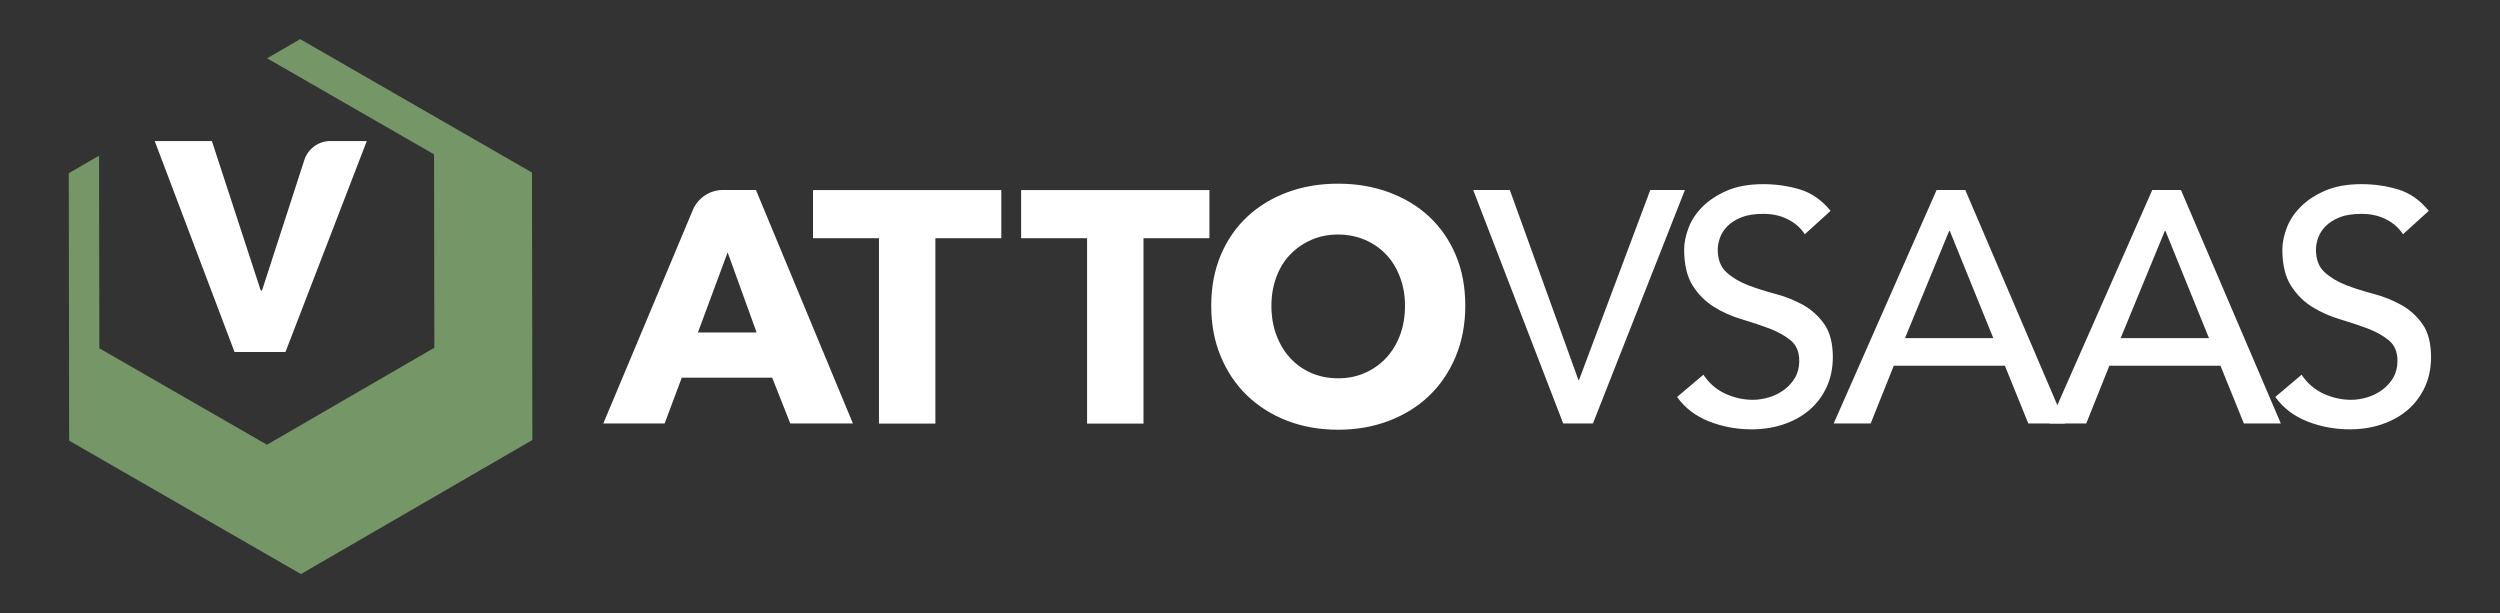 <svg xmlns="http://www.w3.org/2000/svg" id="Layer_1" x="0" y="0" enable-background="new 0 0 265 65" version="1.1" viewBox="0 0 265 65" xml:space="preserve">
    <rect x="0" y="0" width="265" height="65" fill="#333333" stroke="none"/>
    <style>
        .st1{fill:#fff}
    </style>
    <path fill="#759667" d="M56.39 18.29L31.82 4.15 28.31 6.18 46.01 16.36 46.04 36.86 28.3 47.14 10.53 36.92 10.5 16.5 7.29 18.36 7.33 46.71 31.9 60.85 56.43 46.64z"/>
    <path d="M83.77 44.89l-1.92-4.86h-9.58l-1.82 4.86h-6.5l9.49-22.63c.54-1.28 1.79-2.12 3.18-2.12h3.51l10.28 24.75h-6.64zm-6.64-18.14l-3.15 8.49h6.22l-3.07-8.49zM99.15 25.25V44.9h-5.98V25.25h-6.99v-5.1h19.96v5.1h-6.99zM121.21 25.25V44.9h-5.98V25.25h-6.99v-5.1h19.96v5.1h-6.99zM155.32 32.41c0 1.96-.34 3.75-1.01 5.37-.68 1.62-1.61 3.01-2.81 4.16-1.2 1.15-2.63 2.04-4.28 2.67-1.66.63-3.45.94-5.38.94-1.94 0-3.72-.31-5.37-.94-1.64-.63-3.06-1.52-4.26-2.67-1.2-1.15-2.14-2.54-2.81-4.16-.68-1.62-1.01-3.41-1.01-5.37 0-1.98.34-3.77 1.01-5.37.68-1.6 1.61-2.95 2.81-4.07s2.62-1.98 4.26-2.59c1.64-.61 3.43-.91 5.37-.91 1.93 0 3.73.3 5.38.91 1.65.61 3.08 1.47 4.28 2.59s2.14 2.48 2.81 4.07c.68 1.6 1.01 3.39 1.01 5.37zm-6.39 0c0-1.07-.17-2.07-.52-3.01s-.83-1.73-1.45-2.39c-.62-.66-1.36-1.19-2.24-1.57-.87-.38-1.84-.58-2.88-.58-1.05 0-2 .19-2.87.58-.86.38-1.61.91-2.24 1.57s-1.11 1.46-1.45 2.39c-.34.93-.51 1.93-.51 3.01 0 1.12.17 2.15.52 3.09s.83 1.75 1.45 2.43c.62.68 1.36 1.21 2.22 1.59.86.38 1.82.58 2.87.58s2-.19 2.87-.58c.86-.38 1.61-.91 2.24-1.59.63-.68 1.12-1.49 1.47-2.43s.52-1.97.52-3.09zM156.16 20.14h3.88l7.27 20.13h.07l7.55-20.13h3.67l-9.75 24.75h-3.15l-9.54-24.75zM180.56 39.72c.61.91 1.38 1.58 2.32 2.01.94.43 1.92.65 2.92.65.56 0 1.13-.09 1.71-.26s1.11-.44 1.59-.79c.48-.35.87-.78 1.17-1.29.3-.51.45-1.11.45-1.78 0-.96-.3-1.68-.91-2.18s-1.36-.92-2.25-1.26c-.9-.34-1.88-.66-2.94-.98-1.06-.31-2.04-.75-2.94-1.31-.9-.56-1.65-1.31-2.25-2.25s-.91-2.22-.91-3.83c0-.72.16-1.49.47-2.31.31-.82.81-1.56 1.49-2.24.68-.68 1.54-1.24 2.6-1.7 1.06-.45 2.34-.68 3.83-.68 1.35 0 2.65.19 3.88.56 1.23.37 2.32 1.13 3.25 2.27l-2.73 2.48c-.42-.65-1.01-1.18-1.78-1.57-.77-.4-1.64-.59-2.62-.59-.93 0-1.71.12-2.32.37-.62.24-1.11.56-1.49.94-.37.38-.64.8-.79 1.24-.15.44-.23.85-.23 1.22 0 1.05.3 1.85.91 2.41.61.56 1.36 1.01 2.25 1.36.9.35 1.88.66 2.94.94 1.06.28 2.04.67 2.94 1.17.9.5 1.65 1.18 2.25 2.03s.91 2.02.91 3.51c0 1.19-.23 2.26-.68 3.22-.45.96-1.07 1.76-1.84 2.41-.77.65-1.68 1.15-2.73 1.5-1.05.35-2.17.52-3.36.52-1.58 0-3.09-.28-4.51-.84-1.42-.56-2.55-1.42-3.39-2.59l2.79-2.36zM205.28 20.14h3.04l10.59 24.75H215l-2.48-6.12h-11.78l-2.45 6.12h-3.92l10.91-24.75zm6.01 15.7l-4.61-11.36h-.07l-4.68 11.36h9.36z" class="st1"/>
    <path d="M228.14 20.14h3.04l10.59 24.75h-3.92l-2.48-6.12h-11.78l-2.45 6.12h-3.92l10.92-24.75zm6.01 15.7l-4.61-11.36h-.07l-4.68 11.36h9.36zM243.97 39.72c.61.91 1.38 1.58 2.32 2.01.94.43 1.92.65 2.92.65.56 0 1.13-.09 1.71-.26s1.11-.44 1.59-.79c.48-.35.87-.78 1.17-1.29.3-.51.45-1.11.45-1.78 0-.96-.3-1.68-.91-2.18s-1.36-.92-2.25-1.26c-.9-.34-1.88-.66-2.94-.98-1.06-.31-2.04-.75-2.94-1.31-.9-.56-1.65-1.31-2.25-2.25s-.91-2.22-.91-3.83c0-.72.16-1.49.47-2.31.31-.82.81-1.56 1.49-2.24.68-.68 1.54-1.24 2.6-1.7 1.06-.45 2.34-.68 3.83-.68 1.35 0 2.65.19 3.88.56 1.23.37 2.32 1.13 3.25 2.27l-2.73 2.48c-.42-.65-1.01-1.18-1.78-1.57-.77-.4-1.64-.59-2.62-.59-.93 0-1.71.12-2.32.37-.62.24-1.11.56-1.49.94-.37.38-.64.8-.79 1.24-.15.44-.23.85-.23 1.22 0 1.05.3 1.85.91 2.41.61.56 1.36 1.01 2.25 1.36.9.35 1.88.66 2.94.94 1.06.28 2.04.67 2.94 1.17.9.5 1.65 1.18 2.25 2.03s.91 2.02.91 3.51c0 1.19-.23 2.26-.68 3.22-.45.96-1.07 1.76-1.84 2.41-.77.65-1.68 1.15-2.73 1.5-1.05.35-2.17.52-3.36.52-1.58 0-3.09-.28-4.51-.84-1.42-.56-2.55-1.42-3.39-2.59l2.79-2.36z" class="st1"/>
    <g>
        <path d="M30.26 37.31h-5.4L16.4 14.95h6.06l5.18 15.85h.13l4.49-13.84c.39-1.2 1.5-2.01 2.76-2.01h3.86l-8.62 22.36z" class="st1"/>
    </g>
</svg>
